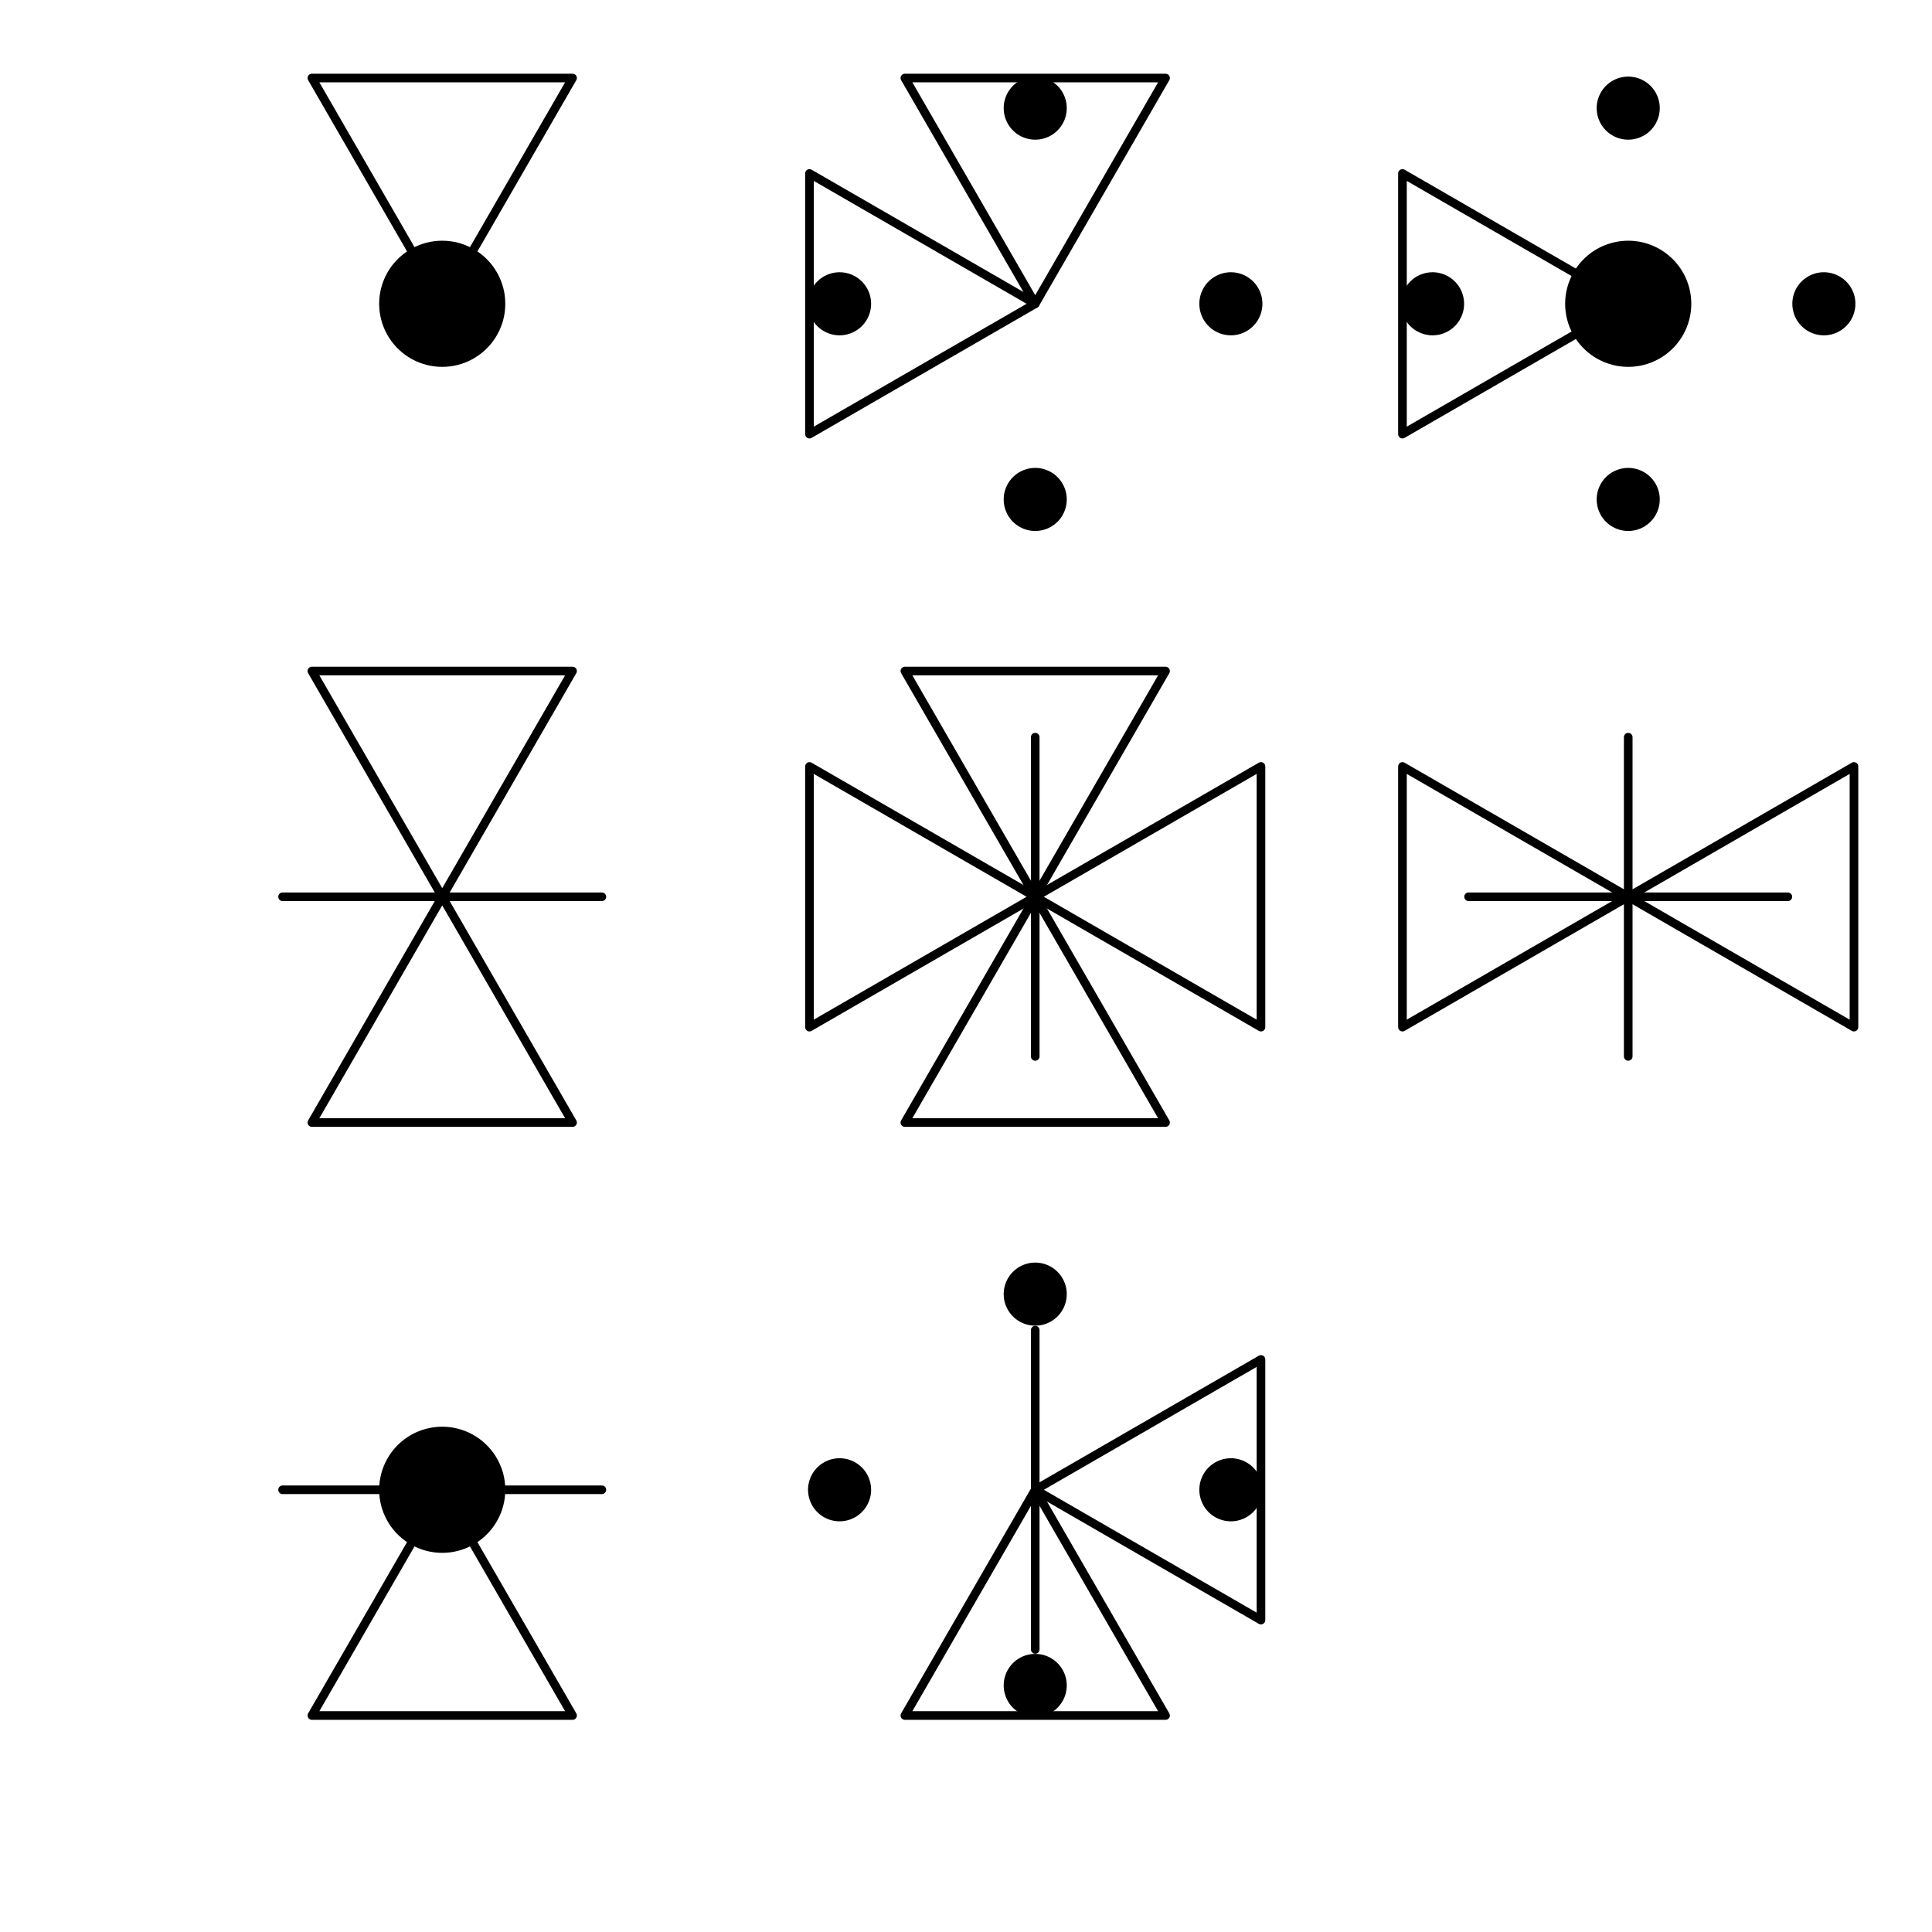 <?xml version="1.0" encoding="UTF-8"?>
<svg xmlns="http://www.w3.org/2000/svg" xmlns:xlink="http://www.w3.org/1999/xlink" width="504pt" height="504pt" viewBox="0 0 504 504" version="1.1">
<g id="surface16">
<rect x="0" y="0" width="504" height="504" style="fill:rgb(100%,100%,100%);fill-opacity:1;stroke:none;"/>
<path style="fill:none;stroke-width:2.25;stroke-linecap:round;stroke-linejoin:round;stroke:rgb(0%,0%,0%);stroke-opacity:1;stroke-miterlimit:10;" d="M 149.363 20.355 L 81.363 20.355 L 115.363 79.246 L 149.363 20.355 "/>
<path style="fill-rule:nonzero;fill:rgb(0%,0%,0%);fill-opacity:1;stroke-width:1.5;stroke-linecap:round;stroke-linejoin:round;stroke:rgb(0%,0%,0%);stroke-opacity:1;stroke-miterlimit:10;" d="M 131.066 79.246 L 131.035 78.262 L 130.945 77.281 L 130.789 76.305 L 130.574 75.344 L 130.301 74.395 L 129.965 73.469 L 129.574 72.562 L 129.125 71.684 L 128.621 70.832 L 128.07 70.016 L 127.465 69.238 L 126.812 68.496 L 126.113 67.801 L 125.375 67.148 L 124.594 66.543 L 123.777 65.988 L 122.93 65.484 L 122.051 65.039 L 121.145 64.645 L 120.215 64.312 L 119.27 64.035 L 118.305 63.82 L 117.332 63.668 L 116.348 63.574 L 115.363 63.543 L 114.379 63.574 L 113.395 63.668 L 112.422 63.82 L 111.457 64.035 L 110.512 64.312 L 109.582 64.645 L 108.676 65.039 L 107.797 65.484 L 106.949 65.988 L 106.133 66.543 L 105.352 67.148 L 104.613 67.801 L 103.914 68.496 L 103.262 69.238 L 102.656 70.016 L 102.102 70.832 L 101.602 71.684 L 101.152 72.562 L 100.762 73.469 L 100.426 74.395 L 100.152 75.344 L 99.938 76.305 L 99.781 77.281 L 99.691 78.262 L 99.66 79.246 L 99.691 80.234 L 99.781 81.215 L 99.938 82.191 L 100.152 83.152 L 100.426 84.102 L 100.762 85.027 L 101.152 85.934 L 101.602 86.812 L 102.102 87.664 L 102.656 88.48 L 103.262 89.258 L 103.914 90 L 104.613 90.695 L 105.352 91.348 L 106.133 91.953 L 106.949 92.508 L 107.797 93.012 L 108.676 93.457 L 109.582 93.852 L 110.512 94.184 L 111.457 94.461 L 112.422 94.676 L 113.395 94.828 L 114.379 94.922 L 115.363 94.953 L 116.348 94.922 L 117.332 94.828 L 118.305 94.676 L 119.27 94.461 L 120.215 94.184 L 121.145 93.852 L 122.051 93.457 L 122.93 93.012 L 123.777 92.508 L 124.594 91.953 L 125.375 91.348 L 126.113 90.695 L 126.812 90 L 127.465 89.258 L 128.07 88.48 L 128.621 87.664 L 129.125 86.812 L 129.574 85.934 L 129.965 85.027 L 130.301 84.102 L 130.574 83.152 L 130.789 82.191 L 130.945 81.215 L 131.035 80.234 Z M 131.066 79.246 "/>
<path style="fill:none;stroke-width:2.25;stroke-linecap:round;stroke-linejoin:round;stroke:rgb(0%,0%,0%);stroke-opacity:1;stroke-miterlimit:10;" d="M 304.059 20.355 L 236.055 20.355 L 270.059 79.246 L 304.059 20.355 "/>
<path style="fill:none;stroke-width:2.25;stroke-linecap:round;stroke-linejoin:round;stroke:rgb(0%,0%,0%);stroke-opacity:1;stroke-miterlimit:10;" d="M 270.059 79.246 L 211.164 45.246 L 211.164 113.25 L 270.059 79.246 "/>
<path style="fill-rule:nonzero;fill:rgb(0%,0%,0%);fill-opacity:1;stroke-width:0.75;stroke-linecap:round;stroke-linejoin:round;stroke:rgb(0%,0%,0%);stroke-opacity:1;stroke-miterlimit:10;" d="M 313.246 79.246 L 313.262 79.742 L 313.309 80.23 L 313.383 80.719 L 313.492 81.199 L 313.629 81.676 L 313.797 82.137 L 313.992 82.59 L 314.215 83.031 L 314.469 83.457 L 314.746 83.863 L 315.047 84.254 L 315.371 84.625 L 315.723 84.973 L 316.094 85.297 L 316.48 85.602 L 316.891 85.879 L 317.312 86.129 L 317.754 86.352 L 318.207 86.547 L 318.672 86.715 L 319.145 86.855 L 319.625 86.961 L 320.113 87.039 L 320.605 87.086 L 321.098 87.102 L 321.59 87.086 L 322.082 87.039 L 322.57 86.961 L 323.051 86.855 L 323.523 86.715 L 323.988 86.547 L 324.441 86.352 L 324.879 86.129 L 325.305 85.879 L 325.711 85.602 L 326.102 85.297 L 326.473 84.973 L 326.82 84.625 L 327.148 84.254 L 327.449 83.863 L 327.727 83.457 L 327.977 83.031 L 328.203 82.59 L 328.398 82.137 L 328.566 81.676 L 328.703 81.199 L 328.809 80.719 L 328.887 80.23 L 328.934 79.742 L 328.949 79.246 L 328.934 78.754 L 328.887 78.266 L 328.809 77.777 L 328.703 77.297 L 328.566 76.82 L 328.398 76.355 L 328.203 75.906 L 327.977 75.465 L 327.727 75.039 L 327.449 74.633 L 327.148 74.242 L 326.82 73.871 L 326.473 73.523 L 326.102 73.199 L 325.711 72.895 L 325.305 72.617 L 324.879 72.367 L 324.441 72.145 L 323.988 71.945 L 323.523 71.781 L 323.051 71.641 L 322.57 71.535 L 322.082 71.457 L 321.59 71.41 L 321.098 71.395 L 320.605 71.41 L 320.113 71.457 L 319.625 71.535 L 319.145 71.641 L 318.672 71.781 L 318.207 71.945 L 317.754 72.145 L 317.312 72.367 L 316.891 72.617 L 316.48 72.895 L 316.094 73.199 L 315.723 73.523 L 315.371 73.871 L 315.047 74.242 L 314.746 74.633 L 314.469 75.039 L 314.215 75.465 L 313.992 75.906 L 313.797 76.355 L 313.629 76.82 L 313.492 77.297 L 313.383 77.777 L 313.309 78.266 L 313.262 78.754 Z M 313.246 79.246 "/>
<path style="fill-rule:nonzero;fill:rgb(0%,0%,0%);fill-opacity:1;stroke-width:0.75;stroke-linecap:round;stroke-linejoin:round;stroke:rgb(0%,0%,0%);stroke-opacity:1;stroke-miterlimit:10;" d="M 211.164 79.246 L 211.18 79.742 L 211.227 80.23 L 211.305 80.719 L 211.414 81.199 L 211.551 81.676 L 211.719 82.137 L 211.914 82.59 L 212.137 83.031 L 212.387 83.457 L 212.664 83.863 L 212.969 84.254 L 213.293 84.625 L 213.645 84.973 L 214.012 85.297 L 214.402 85.602 L 214.812 85.879 L 215.234 86.129 L 215.676 86.352 L 216.129 86.547 L 216.59 86.715 L 217.066 86.855 L 217.547 86.961 L 218.035 87.039 L 218.523 87.086 L 219.02 87.102 L 219.512 87.086 L 220.004 87.039 L 220.488 86.961 L 220.973 86.855 L 221.445 86.715 L 221.91 86.547 L 222.363 86.352 L 222.801 86.129 L 223.227 85.879 L 223.633 85.602 L 224.023 85.297 L 224.395 84.973 L 224.742 84.625 L 225.07 84.254 L 225.371 83.863 L 225.648 83.457 L 225.898 83.031 L 226.125 82.59 L 226.32 82.137 L 226.484 81.676 L 226.625 81.199 L 226.73 80.719 L 226.809 80.23 L 226.855 79.742 L 226.871 79.246 L 226.855 78.754 L 226.809 78.266 L 226.73 77.777 L 226.625 77.297 L 226.484 76.82 L 226.32 76.355 L 226.125 75.906 L 225.898 75.465 L 225.648 75.039 L 225.371 74.633 L 225.07 74.242 L 224.742 73.871 L 224.395 73.523 L 224.023 73.199 L 223.633 72.895 L 223.227 72.617 L 222.801 72.367 L 222.363 72.145 L 221.91 71.945 L 221.445 71.781 L 220.973 71.641 L 220.488 71.535 L 220.004 71.457 L 219.512 71.41 L 219.02 71.395 L 218.523 71.41 L 218.035 71.457 L 217.547 71.535 L 217.066 71.641 L 216.59 71.781 L 216.129 71.945 L 215.676 72.145 L 215.234 72.367 L 214.812 72.617 L 214.402 72.895 L 214.012 73.199 L 213.645 73.523 L 213.293 73.871 L 212.969 74.242 L 212.664 74.633 L 212.387 75.039 L 212.137 75.465 L 211.914 75.906 L 211.719 76.355 L 211.551 76.82 L 211.414 77.297 L 211.305 77.777 L 211.227 78.266 L 211.18 78.754 Z M 211.164 79.246 "/>
<path style="fill-rule:nonzero;fill:rgb(0%,0%,0%);fill-opacity:1;stroke-width:0.75;stroke-linecap:round;stroke-linejoin:round;stroke:rgb(0%,0%,0%);stroke-opacity:1;stroke-miterlimit:10;" d="M 262.207 130.289 L 262.223 130.781 L 262.266 131.273 L 262.344 131.758 L 262.453 132.238 L 262.59 132.715 L 262.758 133.18 L 262.953 133.629 L 263.176 134.07 L 263.43 134.496 L 263.703 134.902 L 264.008 135.293 L 264.332 135.664 L 264.684 136.012 L 265.051 136.336 L 265.441 136.641 L 265.852 136.918 L 266.273 137.168 L 266.715 137.391 L 267.168 137.59 L 267.633 137.754 L 268.105 137.895 L 268.586 138 L 269.074 138.078 L 269.566 138.125 L 270.059 138.141 L 270.551 138.125 L 271.043 138.078 L 271.527 138 L 272.012 137.895 L 272.484 137.754 L 272.949 137.59 L 273.402 137.391 L 273.84 137.168 L 274.266 136.918 L 274.672 136.641 L 275.062 136.336 L 275.434 136.012 L 275.781 135.664 L 276.109 135.293 L 276.41 134.902 L 276.688 134.496 L 276.938 134.07 L 277.164 133.629 L 277.359 133.18 L 277.527 132.715 L 277.664 132.238 L 277.77 131.758 L 277.848 131.273 L 277.895 130.781 L 277.91 130.289 L 277.895 129.793 L 277.848 129.305 L 277.77 128.816 L 277.664 128.336 L 277.527 127.859 L 277.359 127.398 L 277.164 126.945 L 276.938 126.504 L 276.688 126.078 L 276.41 125.672 L 276.109 125.281 L 275.781 124.914 L 275.434 124.562 L 275.062 124.238 L 274.672 123.934 L 274.266 123.656 L 273.84 123.406 L 273.402 123.184 L 272.949 122.988 L 272.484 122.82 L 272.012 122.684 L 271.527 122.574 L 271.043 122.496 L 270.551 122.449 L 270.059 122.434 L 269.566 122.449 L 269.074 122.496 L 268.586 122.574 L 268.105 122.684 L 267.633 122.82 L 267.168 122.988 L 266.715 123.184 L 266.273 123.406 L 265.852 123.656 L 265.441 123.934 L 265.051 124.238 L 264.684 124.562 L 264.332 124.914 L 264.008 125.281 L 263.703 125.672 L 263.43 126.078 L 263.176 126.504 L 262.953 126.945 L 262.758 127.398 L 262.59 127.859 L 262.453 128.336 L 262.344 128.816 L 262.266 129.305 L 262.223 129.793 Z M 262.207 130.289 "/>
<path style="fill-rule:nonzero;fill:rgb(0%,0%,0%);fill-opacity:1;stroke-width:0.75;stroke-linecap:round;stroke-linejoin:round;stroke:rgb(0%,0%,0%);stroke-opacity:1;stroke-miterlimit:10;" d="M 262.207 28.207 L 262.223 28.703 L 262.266 29.191 L 262.344 29.68 L 262.453 30.16 L 262.59 30.637 L 262.758 31.098 L 262.953 31.551 L 263.176 31.992 L 263.43 32.414 L 263.703 32.824 L 264.008 33.215 L 264.332 33.582 L 264.684 33.934 L 265.051 34.258 L 265.441 34.562 L 265.852 34.84 L 266.273 35.09 L 266.715 35.312 L 267.168 35.508 L 267.633 35.676 L 268.105 35.812 L 268.586 35.922 L 269.074 36 L 269.566 36.047 L 270.059 36.062 L 270.551 36.047 L 271.043 36 L 271.527 35.922 L 272.012 35.812 L 272.484 35.676 L 272.949 35.508 L 273.402 35.312 L 273.84 35.09 L 274.266 34.84 L 274.672 34.562 L 275.062 34.258 L 275.434 33.934 L 275.781 33.582 L 276.109 33.215 L 276.41 32.824 L 276.688 32.414 L 276.938 31.992 L 277.164 31.551 L 277.359 31.098 L 277.527 30.637 L 277.664 30.16 L 277.77 29.68 L 277.848 29.191 L 277.895 28.703 L 277.91 28.207 L 277.895 27.715 L 277.848 27.223 L 277.77 26.738 L 277.664 26.254 L 277.527 25.781 L 277.359 25.316 L 277.164 24.867 L 276.938 24.426 L 276.688 24 L 276.41 23.594 L 276.109 23.203 L 275.781 22.832 L 275.434 22.484 L 275.062 22.16 L 274.672 21.855 L 274.266 21.578 L 273.84 21.328 L 273.402 21.105 L 272.949 20.906 L 272.484 20.742 L 272.012 20.602 L 271.527 20.496 L 271.043 20.418 L 270.551 20.371 L 270.059 20.355 L 269.566 20.371 L 269.074 20.418 L 268.586 20.496 L 268.105 20.602 L 267.633 20.742 L 267.168 20.906 L 266.715 21.105 L 266.273 21.328 L 265.852 21.578 L 265.441 21.855 L 265.051 22.16 L 264.684 22.484 L 264.332 22.832 L 264.008 23.203 L 263.703 23.594 L 263.43 24 L 263.176 24.426 L 262.953 24.867 L 262.758 25.316 L 262.59 25.781 L 262.453 26.254 L 262.344 26.738 L 262.266 27.223 L 262.223 27.715 Z M 262.207 28.207 "/>
<path style="fill:none;stroke-width:2.25;stroke-linecap:round;stroke-linejoin:round;stroke:rgb(0%,0%,0%);stroke-opacity:1;stroke-miterlimit:10;" d="M 424.754 79.246 L 365.859 45.246 L 365.859 113.25 L 424.754 79.246 "/>
<path style="fill-rule:nonzero;fill:rgb(0%,0%,0%);fill-opacity:1;stroke-width:1.5;stroke-linecap:round;stroke-linejoin:round;stroke:rgb(0%,0%,0%);stroke-opacity:1;stroke-miterlimit:10;" d="M 440.457 79.246 L 440.426 78.262 L 440.332 77.281 L 440.18 76.305 L 439.965 75.344 L 439.688 74.395 L 439.355 73.469 L 438.961 72.562 L 438.516 71.684 L 438.012 70.832 L 437.457 70.016 L 436.852 69.238 L 436.199 68.496 L 435.504 67.801 L 434.762 67.148 L 433.984 66.543 L 433.168 65.988 L 432.316 65.484 L 431.438 65.039 L 430.531 64.645 L 429.605 64.312 L 428.656 64.035 L 427.695 63.82 L 426.719 63.668 L 425.738 63.574 L 424.754 63.543 L 423.766 63.574 L 422.785 63.668 L 421.809 63.82 L 420.848 64.035 L 419.898 64.312 L 418.973 64.645 L 418.066 65.039 L 417.188 65.484 L 416.336 65.988 L 415.52 66.543 L 414.742 67.148 L 414 67.801 L 413.305 68.496 L 412.652 69.238 L 412.047 70.016 L 411.492 70.832 L 410.988 71.684 L 410.543 72.562 L 410.148 73.469 L 409.816 74.395 L 409.539 75.344 L 409.324 76.305 L 409.172 77.281 L 409.078 78.262 L 409.047 79.246 L 409.078 80.234 L 409.172 81.215 L 409.324 82.191 L 409.539 83.152 L 409.816 84.102 L 410.148 85.027 L 410.543 85.934 L 410.988 86.812 L 411.492 87.664 L 412.047 88.48 L 412.652 89.258 L 413.305 90 L 414 90.695 L 414.742 91.348 L 415.52 91.953 L 416.336 92.508 L 417.188 93.012 L 418.066 93.457 L 418.973 93.852 L 419.898 94.184 L 420.848 94.461 L 421.809 94.676 L 422.785 94.828 L 423.766 94.922 L 424.754 94.953 L 425.738 94.922 L 426.719 94.828 L 427.695 94.676 L 428.656 94.461 L 429.605 94.184 L 430.531 93.852 L 431.438 93.457 L 432.316 93.012 L 433.168 92.508 L 433.984 91.953 L 434.762 91.348 L 435.504 90.695 L 436.199 90 L 436.852 89.258 L 437.457 88.48 L 438.012 87.664 L 438.516 86.812 L 438.961 85.934 L 439.355 85.027 L 439.688 84.102 L 439.965 83.152 L 440.18 82.191 L 440.332 81.215 L 440.426 80.234 Z M 440.457 79.246 "/>
<path style="fill-rule:nonzero;fill:rgb(0%,0%,0%);fill-opacity:1;stroke-width:0.75;stroke-linecap:round;stroke-linejoin:round;stroke:rgb(0%,0%,0%);stroke-opacity:1;stroke-miterlimit:10;" d="M 467.938 79.246 L 467.953 79.742 L 468 80.23 L 468.078 80.719 L 468.188 81.199 L 468.324 81.676 L 468.492 82.137 L 468.688 82.59 L 468.91 83.031 L 469.16 83.457 L 469.438 83.863 L 469.742 84.254 L 470.066 84.625 L 470.418 84.973 L 470.785 85.297 L 471.176 85.602 L 471.586 85.879 L 472.008 86.129 L 472.449 86.352 L 472.902 86.547 L 473.363 86.715 L 473.84 86.855 L 474.32 86.961 L 474.809 87.039 L 475.297 87.086 L 475.793 87.102 L 476.285 87.086 L 476.777 87.039 L 477.262 86.961 L 477.746 86.855 L 478.219 86.715 L 478.684 86.547 L 479.133 86.352 L 479.574 86.129 L 480 85.879 L 480.406 85.602 L 480.797 85.297 L 481.168 84.973 L 481.516 84.625 L 481.84 84.254 L 482.145 83.863 L 482.422 83.457 L 482.672 83.031 L 482.895 82.59 L 483.094 82.137 L 483.258 81.676 L 483.398 81.199 L 483.504 80.719 L 483.582 80.23 L 483.629 79.742 L 483.645 79.246 L 483.629 78.754 L 483.582 78.266 L 483.504 77.777 L 483.398 77.297 L 483.258 76.82 L 483.094 76.355 L 482.895 75.906 L 482.672 75.465 L 482.422 75.039 L 482.145 74.633 L 481.84 74.242 L 481.516 73.871 L 481.168 73.523 L 480.797 73.199 L 480.406 72.895 L 480 72.617 L 479.574 72.367 L 479.133 72.145 L 478.684 71.945 L 478.219 71.781 L 477.746 71.641 L 477.262 71.535 L 476.777 71.457 L 476.285 71.41 L 475.793 71.395 L 475.297 71.41 L 474.809 71.457 L 474.32 71.535 L 473.84 71.641 L 473.363 71.781 L 472.902 71.945 L 472.449 72.145 L 472.008 72.367 L 471.586 72.617 L 471.176 72.895 L 470.785 73.199 L 470.418 73.523 L 470.066 73.871 L 469.742 74.242 L 469.438 74.633 L 469.16 75.039 L 468.91 75.465 L 468.688 75.906 L 468.492 76.355 L 468.324 76.82 L 468.188 77.297 L 468.078 77.777 L 468 78.266 L 467.953 78.754 Z M 467.938 79.246 "/>
<path style="fill-rule:nonzero;fill:rgb(0%,0%,0%);fill-opacity:1;stroke-width:0.75;stroke-linecap:round;stroke-linejoin:round;stroke:rgb(0%,0%,0%);stroke-opacity:1;stroke-miterlimit:10;" d="M 365.859 79.246 L 365.875 79.742 L 365.922 80.23 L 366 80.719 L 366.105 81.199 L 366.246 81.676 L 366.41 82.137 L 366.609 82.59 L 366.832 83.031 L 367.082 83.457 L 367.359 83.863 L 367.664 84.254 L 367.988 84.625 L 368.336 84.973 L 368.707 85.297 L 369.098 85.602 L 369.504 85.879 L 369.93 86.129 L 370.371 86.352 L 370.82 86.547 L 371.285 86.715 L 371.762 86.855 L 372.242 86.961 L 372.727 87.039 L 373.219 87.086 L 373.711 87.102 L 374.207 87.086 L 374.695 87.039 L 375.184 86.961 L 375.664 86.855 L 376.141 86.715 L 376.602 86.547 L 377.055 86.352 L 377.496 86.129 L 377.922 85.879 L 378.328 85.602 L 378.719 85.297 L 379.086 84.973 L 379.438 84.625 L 379.762 84.254 L 380.066 83.863 L 380.344 83.457 L 380.594 83.031 L 380.816 82.59 L 381.012 82.137 L 381.18 81.676 L 381.316 81.199 L 381.426 80.719 L 381.504 80.23 L 381.551 79.742 L 381.566 79.246 L 381.551 78.754 L 381.504 78.266 L 381.426 77.777 L 381.316 77.297 L 381.18 76.82 L 381.012 76.355 L 380.816 75.906 L 380.594 75.465 L 380.344 75.039 L 380.066 74.633 L 379.762 74.242 L 379.438 73.871 L 379.086 73.523 L 378.719 73.199 L 378.328 72.895 L 377.922 72.617 L 377.496 72.367 L 377.055 72.145 L 376.602 71.945 L 376.141 71.781 L 375.664 71.641 L 375.184 71.535 L 374.695 71.457 L 374.207 71.41 L 373.711 71.395 L 373.219 71.41 L 372.727 71.457 L 372.242 71.535 L 371.762 71.641 L 371.285 71.781 L 370.82 71.945 L 370.371 72.145 L 369.93 72.367 L 369.504 72.617 L 369.098 72.895 L 368.707 73.199 L 368.336 73.523 L 367.988 73.871 L 367.664 74.242 L 367.359 74.633 L 367.082 75.039 L 366.832 75.465 L 366.609 75.906 L 366.41 76.355 L 366.246 76.82 L 366.105 77.297 L 366 77.777 L 365.922 78.266 L 365.875 78.754 Z M 365.859 79.246 "/>
<path style="fill-rule:nonzero;fill:rgb(0%,0%,0%);fill-opacity:1;stroke-width:0.75;stroke-linecap:round;stroke-linejoin:round;stroke:rgb(0%,0%,0%);stroke-opacity:1;stroke-miterlimit:10;" d="M 416.898 130.289 L 416.914 130.781 L 416.961 131.273 L 417.039 131.758 L 417.145 132.238 L 417.285 132.715 L 417.453 133.18 L 417.648 133.629 L 417.871 134.07 L 418.121 134.496 L 418.398 134.902 L 418.703 135.293 L 419.027 135.664 L 419.375 136.012 L 419.746 136.336 L 420.137 136.641 L 420.543 136.918 L 420.969 137.168 L 421.41 137.391 L 421.863 137.59 L 422.324 137.754 L 422.801 137.895 L 423.281 138 L 423.77 138.078 L 424.258 138.125 L 424.754 138.141 L 425.246 138.125 L 425.734 138.078 L 426.223 138 L 426.703 137.895 L 427.18 137.754 L 427.645 137.59 L 428.094 137.391 L 428.535 137.168 L 428.961 136.918 L 429.367 136.641 L 429.758 136.336 L 430.129 136.012 L 430.477 135.664 L 430.801 135.293 L 431.105 134.902 L 431.383 134.496 L 431.633 134.07 L 431.855 133.629 L 432.055 133.18 L 432.219 132.715 L 432.359 132.238 L 432.465 131.758 L 432.543 131.273 L 432.59 130.781 L 432.605 130.289 L 432.59 129.793 L 432.543 129.305 L 432.465 128.816 L 432.359 128.336 L 432.219 127.859 L 432.055 127.398 L 431.855 126.945 L 431.633 126.504 L 431.383 126.078 L 431.105 125.672 L 430.801 125.281 L 430.477 124.914 L 430.129 124.562 L 429.758 124.238 L 429.367 123.934 L 428.961 123.656 L 428.535 123.406 L 428.094 123.184 L 427.645 122.988 L 427.18 122.82 L 426.703 122.684 L 426.223 122.574 L 425.734 122.496 L 425.246 122.449 L 424.754 122.434 L 424.258 122.449 L 423.77 122.496 L 423.281 122.574 L 422.801 122.684 L 422.324 122.82 L 421.863 122.988 L 421.41 123.184 L 420.969 123.406 L 420.543 123.656 L 420.137 123.934 L 419.746 124.238 L 419.375 124.562 L 419.027 124.914 L 418.703 125.281 L 418.398 125.672 L 418.121 126.078 L 417.871 126.504 L 417.648 126.945 L 417.453 127.398 L 417.285 127.859 L 417.145 128.336 L 417.039 128.816 L 416.961 129.305 L 416.914 129.793 Z M 416.898 130.289 "/>
<path style="fill-rule:nonzero;fill:rgb(0%,0%,0%);fill-opacity:1;stroke-width:0.75;stroke-linecap:round;stroke-linejoin:round;stroke:rgb(0%,0%,0%);stroke-opacity:1;stroke-miterlimit:10;" d="M 416.898 28.207 L 416.914 28.703 L 416.961 29.191 L 417.039 29.68 L 417.145 30.16 L 417.285 30.637 L 417.453 31.098 L 417.648 31.551 L 417.871 31.992 L 418.121 32.414 L 418.398 32.824 L 418.703 33.215 L 419.027 33.582 L 419.375 33.934 L 419.746 34.258 L 420.137 34.562 L 420.543 34.84 L 420.969 35.09 L 421.41 35.312 L 421.863 35.508 L 422.324 35.676 L 422.801 35.812 L 423.281 35.922 L 423.77 36 L 424.258 36.047 L 424.754 36.062 L 425.246 36.047 L 425.734 36 L 426.223 35.922 L 426.703 35.812 L 427.18 35.676 L 427.645 35.508 L 428.094 35.312 L 428.535 35.09 L 428.961 34.84 L 429.367 34.562 L 429.758 34.258 L 430.129 33.934 L 430.477 33.582 L 430.801 33.215 L 431.105 32.824 L 431.383 32.414 L 431.633 31.992 L 431.855 31.551 L 432.055 31.098 L 432.219 30.637 L 432.359 30.16 L 432.465 29.68 L 432.543 29.191 L 432.59 28.703 L 432.605 28.207 L 432.59 27.715 L 432.543 27.223 L 432.465 26.738 L 432.359 26.254 L 432.219 25.781 L 432.055 25.316 L 431.855 24.867 L 431.633 24.426 L 431.383 24 L 431.105 23.594 L 430.801 23.203 L 430.477 22.832 L 430.129 22.484 L 429.758 22.16 L 429.367 21.855 L 428.961 21.578 L 428.535 21.328 L 428.094 21.105 L 427.645 20.906 L 427.18 20.742 L 426.703 20.602 L 426.223 20.496 L 425.734 20.418 L 425.246 20.371 L 424.754 20.355 L 424.258 20.371 L 423.77 20.418 L 423.281 20.496 L 422.801 20.602 L 422.324 20.742 L 421.863 20.906 L 421.41 21.105 L 420.969 21.328 L 420.543 21.578 L 420.137 21.855 L 419.746 22.16 L 419.375 22.484 L 419.027 22.832 L 418.703 23.203 L 418.398 23.594 L 418.121 24 L 417.871 24.426 L 417.648 24.867 L 417.453 25.316 L 417.285 25.781 L 417.145 26.254 L 417.039 26.738 L 416.961 27.223 L 416.914 27.715 Z M 416.898 28.207 "/>
<path style="fill:none;stroke-width:2.25;stroke-linecap:round;stroke-linejoin:round;stroke:rgb(0%,0%,0%);stroke-opacity:1;stroke-miterlimit:10;" d="M 149.363 175.051 L 81.363 175.051 L 115.363 233.941 L 149.363 175.051 "/>
<path style="fill:none;stroke-width:2.25;stroke-linecap:round;stroke-linejoin:round;stroke:rgb(0%,0%,0%);stroke-opacity:1;stroke-miterlimit:10;" d="M 115.363 233.941 L 81.363 292.836 L 149.363 292.836 L 115.363 233.941 "/>
<path style="fill:none;stroke-width:2.25;stroke-linecap:round;stroke-linejoin:round;stroke:rgb(0%,0%,0%);stroke-opacity:1;stroke-miterlimit:10;" d="M 73.719 233.941 L 157.008 233.941 L 73.719 233.941 "/>
<path style="fill:none;stroke-width:2.25;stroke-linecap:round;stroke-linejoin:round;stroke:rgb(0%,0%,0%);stroke-opacity:1;stroke-miterlimit:10;" d="M 304.059 175.051 L 236.055 175.051 L 270.059 233.941 L 304.059 175.051 "/>
<path style="fill:none;stroke-width:2.25;stroke-linecap:round;stroke-linejoin:round;stroke:rgb(0%,0%,0%);stroke-opacity:1;stroke-miterlimit:10;" d="M 270.059 233.941 L 236.055 292.836 L 304.059 292.836 L 270.059 233.941 "/>
<path style="fill:none;stroke-width:2.25;stroke-linecap:round;stroke-linejoin:round;stroke:rgb(0%,0%,0%);stroke-opacity:1;stroke-miterlimit:10;" d="M 328.949 199.941 L 270.059 233.941 L 328.949 267.945 L 328.949 199.941 "/>
<path style="fill:none;stroke-width:2.25;stroke-linecap:round;stroke-linejoin:round;stroke:rgb(0%,0%,0%);stroke-opacity:1;stroke-miterlimit:10;" d="M 270.059 233.941 L 211.164 199.941 L 211.164 267.945 L 270.059 233.941 "/>
<path style="fill:none;stroke-width:2.25;stroke-linecap:round;stroke-linejoin:round;stroke:rgb(0%,0%,0%);stroke-opacity:1;stroke-miterlimit:10;" d="M 270.059 275.586 L 270.059 192.301 L 270.059 275.586 "/>
<path style="fill:none;stroke-width:2.25;stroke-linecap:round;stroke-linejoin:round;stroke:rgb(0%,0%,0%);stroke-opacity:1;stroke-miterlimit:10;" d="M 483.645 199.941 L 424.754 233.941 L 483.645 267.945 L 483.645 199.941 "/>
<path style="fill:none;stroke-width:2.25;stroke-linecap:round;stroke-linejoin:round;stroke:rgb(0%,0%,0%);stroke-opacity:1;stroke-miterlimit:10;" d="M 424.754 233.941 L 365.859 199.941 L 365.859 267.945 L 424.754 233.941 "/>
<path style="fill:none;stroke-width:2.25;stroke-linecap:round;stroke-linejoin:round;stroke:rgb(0%,0%,0%);stroke-opacity:1;stroke-miterlimit:10;" d="M 383.109 233.941 L 466.395 233.941 L 383.109 233.941 "/>
<path style="fill:none;stroke-width:2.25;stroke-linecap:round;stroke-linejoin:round;stroke:rgb(0%,0%,0%);stroke-opacity:1;stroke-miterlimit:10;" d="M 424.754 275.586 L 424.754 192.301 L 424.754 275.586 "/>
<path style="fill:none;stroke-width:2.25;stroke-linecap:round;stroke-linejoin:round;stroke:rgb(0%,0%,0%);stroke-opacity:1;stroke-miterlimit:10;" d="M 115.363 388.637 L 81.363 447.527 L 149.363 447.527 L 115.363 388.637 "/>
<path style="fill-rule:nonzero;fill:rgb(0%,0%,0%);fill-opacity:1;stroke-width:1.5;stroke-linecap:round;stroke-linejoin:round;stroke:rgb(0%,0%,0%);stroke-opacity:1;stroke-miterlimit:10;" d="M 131.066 388.637 L 131.035 387.652 L 130.945 386.668 L 130.789 385.695 L 130.574 384.73 L 130.301 383.785 L 129.965 382.855 L 129.574 381.949 L 129.125 381.07 L 128.621 380.223 L 128.07 379.406 L 127.465 378.625 L 126.812 377.887 L 126.113 377.188 L 125.375 376.535 L 124.594 375.93 L 123.777 375.379 L 122.93 374.875 L 122.051 374.426 L 121.145 374.035 L 120.215 373.699 L 119.27 373.426 L 118.305 373.211 L 117.332 373.055 L 116.348 372.965 L 115.363 372.934 L 114.379 372.965 L 113.395 373.055 L 112.422 373.211 L 111.457 373.426 L 110.512 373.699 L 109.582 374.035 L 108.676 374.426 L 107.797 374.875 L 106.949 375.379 L 106.133 375.93 L 105.352 376.535 L 104.613 377.188 L 103.914 377.887 L 103.262 378.625 L 102.656 379.406 L 102.102 380.223 L 101.602 381.07 L 101.152 381.949 L 100.762 382.855 L 100.426 383.785 L 100.152 384.73 L 99.938 385.695 L 99.781 386.668 L 99.691 387.652 L 99.66 388.637 L 99.691 389.621 L 99.781 390.605 L 99.938 391.578 L 100.152 392.543 L 100.426 393.488 L 100.762 394.418 L 101.152 395.324 L 101.602 396.203 L 102.102 397.051 L 102.656 397.867 L 103.262 398.648 L 103.914 399.387 L 104.613 400.086 L 105.352 400.738 L 106.133 401.344 L 106.949 401.898 L 107.797 402.398 L 108.676 402.848 L 109.582 403.238 L 110.512 403.574 L 111.457 403.848 L 112.422 404.062 L 113.395 404.219 L 114.379 404.309 L 115.363 404.34 L 116.348 404.309 L 117.332 404.219 L 118.305 404.062 L 119.27 403.848 L 120.215 403.574 L 121.145 403.238 L 122.051 402.848 L 122.93 402.398 L 123.777 401.898 L 124.594 401.344 L 125.375 400.738 L 126.113 400.086 L 126.812 399.387 L 127.465 398.648 L 128.07 397.867 L 128.621 397.051 L 129.125 396.203 L 129.574 395.324 L 129.965 394.418 L 130.301 393.488 L 130.574 392.543 L 130.789 391.578 L 130.945 390.605 L 131.035 389.621 Z M 131.066 388.637 "/>
<path style="fill:none;stroke-width:2.25;stroke-linecap:round;stroke-linejoin:round;stroke:rgb(0%,0%,0%);stroke-opacity:1;stroke-miterlimit:10;" d="M 73.719 388.637 L 157.008 388.637 L 73.719 388.637 "/>
<path style="fill:none;stroke-width:2.25;stroke-linecap:round;stroke-linejoin:round;stroke:rgb(0%,0%,0%);stroke-opacity:1;stroke-miterlimit:10;" d="M 270.059 388.637 L 236.055 447.527 L 304.059 447.527 L 270.059 388.637 "/>
<path style="fill:none;stroke-width:2.25;stroke-linecap:round;stroke-linejoin:round;stroke:rgb(0%,0%,0%);stroke-opacity:1;stroke-miterlimit:10;" d="M 328.949 354.637 L 270.059 388.637 L 328.949 422.637 L 328.949 354.637 "/>
<path style="fill-rule:nonzero;fill:rgb(0%,0%,0%);fill-opacity:1;stroke-width:0.75;stroke-linecap:round;stroke-linejoin:round;stroke:rgb(0%,0%,0%);stroke-opacity:1;stroke-miterlimit:10;" d="M 313.246 388.637 L 313.262 389.129 L 313.309 389.621 L 313.383 390.109 L 313.492 390.59 L 313.629 391.062 L 313.797 391.527 L 313.992 391.98 L 314.215 392.418 L 314.469 392.844 L 314.746 393.254 L 315.047 393.641 L 315.371 394.012 L 315.723 394.359 L 316.094 394.688 L 316.48 394.988 L 316.891 395.266 L 317.312 395.52 L 317.754 395.742 L 318.207 395.938 L 318.672 396.105 L 319.145 396.242 L 319.625 396.352 L 320.113 396.426 L 320.605 396.473 L 321.098 396.488 L 321.59 396.473 L 322.082 396.426 L 322.57 396.352 L 323.051 396.242 L 323.523 396.105 L 323.988 395.938 L 324.441 395.742 L 324.879 395.52 L 325.305 395.266 L 325.711 394.988 L 326.102 394.688 L 326.473 394.359 L 326.82 394.012 L 327.148 393.641 L 327.449 393.254 L 327.727 392.844 L 327.977 392.418 L 328.203 391.98 L 328.398 391.527 L 328.566 391.062 L 328.703 390.59 L 328.809 390.109 L 328.887 389.621 L 328.934 389.129 L 328.949 388.637 L 328.934 388.145 L 328.887 387.652 L 328.809 387.164 L 328.703 386.684 L 328.566 386.211 L 328.398 385.746 L 328.203 385.293 L 327.977 384.855 L 327.727 384.43 L 327.449 384.02 L 327.148 383.633 L 326.82 383.262 L 326.473 382.914 L 326.102 382.586 L 325.711 382.285 L 325.305 382.008 L 324.879 381.754 L 324.441 381.531 L 323.988 381.336 L 323.523 381.168 L 323.051 381.031 L 322.57 380.922 L 322.082 380.848 L 321.59 380.801 L 321.098 380.785 L 320.605 380.801 L 320.113 380.848 L 319.625 380.922 L 319.145 381.031 L 318.672 381.168 L 318.207 381.336 L 317.754 381.531 L 317.312 381.754 L 316.891 382.008 L 316.48 382.285 L 316.094 382.586 L 315.723 382.914 L 315.371 383.262 L 315.047 383.633 L 314.746 384.02 L 314.469 384.43 L 314.215 384.855 L 313.992 385.293 L 313.797 385.746 L 313.629 386.211 L 313.492 386.684 L 313.383 387.164 L 313.309 387.652 L 313.262 388.145 Z M 313.246 388.637 "/>
<path style="fill-rule:nonzero;fill:rgb(0%,0%,0%);fill-opacity:1;stroke-width:0.75;stroke-linecap:round;stroke-linejoin:round;stroke:rgb(0%,0%,0%);stroke-opacity:1;stroke-miterlimit:10;" d="M 211.164 388.637 L 211.18 389.129 L 211.227 389.621 L 211.305 390.109 L 211.414 390.59 L 211.551 391.062 L 211.719 391.527 L 211.914 391.98 L 212.137 392.418 L 212.387 392.844 L 212.664 393.254 L 212.969 393.641 L 213.293 394.012 L 213.645 394.359 L 214.012 394.688 L 214.402 394.988 L 214.812 395.266 L 215.234 395.52 L 215.676 395.742 L 216.129 395.938 L 216.59 396.105 L 217.066 396.242 L 217.547 396.352 L 218.035 396.426 L 218.523 396.473 L 219.02 396.488 L 219.512 396.473 L 220.004 396.426 L 220.488 396.352 L 220.973 396.242 L 221.445 396.105 L 221.91 395.938 L 222.363 395.742 L 222.801 395.52 L 223.227 395.266 L 223.633 394.988 L 224.023 394.688 L 224.395 394.359 L 224.742 394.012 L 225.07 393.641 L 225.371 393.254 L 225.648 392.844 L 225.898 392.418 L 226.125 391.98 L 226.32 391.527 L 226.484 391.062 L 226.625 390.59 L 226.73 390.109 L 226.809 389.621 L 226.855 389.129 L 226.871 388.637 L 226.855 388.145 L 226.809 387.652 L 226.73 387.164 L 226.625 386.684 L 226.484 386.211 L 226.32 385.746 L 226.125 385.293 L 225.898 384.855 L 225.648 384.43 L 225.371 384.02 L 225.07 383.633 L 224.742 383.262 L 224.395 382.914 L 224.023 382.586 L 223.633 382.285 L 223.227 382.008 L 222.801 381.754 L 222.363 381.531 L 221.91 381.336 L 221.445 381.168 L 220.973 381.031 L 220.488 380.922 L 220.004 380.848 L 219.512 380.801 L 219.02 380.785 L 218.523 380.801 L 218.035 380.848 L 217.547 380.922 L 217.066 381.031 L 216.59 381.168 L 216.129 381.336 L 215.676 381.531 L 215.234 381.754 L 214.812 382.008 L 214.402 382.285 L 214.012 382.586 L 213.645 382.914 L 213.293 383.262 L 212.969 383.633 L 212.664 384.02 L 212.387 384.43 L 212.137 384.855 L 211.914 385.293 L 211.719 385.746 L 211.551 386.211 L 211.414 386.684 L 211.305 387.164 L 211.227 387.652 L 211.18 388.145 Z M 211.164 388.637 "/>
<path style="fill-rule:nonzero;fill:rgb(0%,0%,0%);fill-opacity:1;stroke-width:0.75;stroke-linecap:round;stroke-linejoin:round;stroke:rgb(0%,0%,0%);stroke-opacity:1;stroke-miterlimit:10;" d="M 262.207 439.676 L 262.223 440.168 L 262.266 440.66 L 262.344 441.148 L 262.453 441.629 L 262.59 442.102 L 262.758 442.566 L 262.953 443.02 L 263.176 443.461 L 263.43 443.883 L 263.703 444.293 L 264.008 444.68 L 264.332 445.051 L 264.684 445.398 L 265.051 445.727 L 265.441 446.027 L 265.852 446.305 L 266.273 446.559 L 266.715 446.781 L 267.168 446.977 L 267.633 447.145 L 268.105 447.281 L 268.586 447.391 L 269.074 447.465 L 269.566 447.512 L 270.059 447.527 L 270.551 447.512 L 271.043 447.465 L 271.527 447.391 L 272.012 447.281 L 272.484 447.145 L 272.949 446.977 L 273.402 446.781 L 273.84 446.559 L 274.266 446.305 L 274.672 446.027 L 275.062 445.727 L 275.434 445.398 L 275.781 445.051 L 276.109 444.68 L 276.41 444.293 L 276.688 443.883 L 276.938 443.461 L 277.164 443.02 L 277.359 442.566 L 277.527 442.102 L 277.664 441.629 L 277.77 441.148 L 277.848 440.66 L 277.895 440.168 L 277.91 439.676 L 277.895 439.184 L 277.848 438.691 L 277.77 438.203 L 277.664 437.723 L 277.527 437.25 L 277.359 436.785 L 277.164 436.332 L 276.938 435.895 L 276.688 435.469 L 276.41 435.062 L 276.109 434.672 L 275.781 434.301 L 275.434 433.953 L 275.062 433.625 L 274.672 433.324 L 274.266 433.047 L 273.84 432.797 L 273.402 432.57 L 272.949 432.375 L 272.484 432.207 L 272.012 432.07 L 271.527 431.965 L 271.043 431.887 L 270.551 431.84 L 270.059 431.824 L 269.566 431.84 L 269.074 431.887 L 268.586 431.965 L 268.105 432.07 L 267.633 432.207 L 267.168 432.375 L 266.715 432.57 L 266.273 432.797 L 265.852 433.047 L 265.441 433.324 L 265.051 433.625 L 264.684 433.953 L 264.332 434.301 L 264.008 434.672 L 263.703 435.062 L 263.43 435.469 L 263.176 435.895 L 262.953 436.332 L 262.758 436.785 L 262.59 437.25 L 262.453 437.723 L 262.344 438.203 L 262.266 438.691 L 262.223 439.184 Z M 262.207 439.676 "/>
<path style="fill-rule:nonzero;fill:rgb(0%,0%,0%);fill-opacity:1;stroke-width:0.75;stroke-linecap:round;stroke-linejoin:round;stroke:rgb(0%,0%,0%);stroke-opacity:1;stroke-miterlimit:10;" d="M 262.207 337.598 L 262.223 338.09 L 262.266 338.582 L 262.344 339.07 L 262.453 339.551 L 262.59 340.023 L 262.758 340.488 L 262.953 340.941 L 263.176 341.379 L 263.43 341.805 L 263.703 342.211 L 264.008 342.602 L 264.332 342.973 L 264.684 343.32 L 265.051 343.648 L 265.441 343.949 L 265.852 344.227 L 266.273 344.477 L 266.715 344.703 L 267.168 344.898 L 267.633 345.066 L 268.105 345.203 L 268.586 345.309 L 269.074 345.387 L 269.566 345.434 L 270.059 345.449 L 270.551 345.434 L 271.043 345.387 L 271.527 345.309 L 272.012 345.203 L 272.484 345.066 L 272.949 344.898 L 273.402 344.703 L 273.84 344.477 L 274.266 344.227 L 274.672 343.949 L 275.062 343.648 L 275.434 343.32 L 275.781 342.973 L 276.109 342.602 L 276.41 342.211 L 276.688 341.805 L 276.938 341.379 L 277.164 340.941 L 277.359 340.488 L 277.527 340.023 L 277.664 339.551 L 277.77 339.07 L 277.848 338.582 L 277.895 338.09 L 277.91 337.598 L 277.895 337.105 L 277.848 336.613 L 277.77 336.125 L 277.664 335.645 L 277.527 335.172 L 277.359 334.707 L 277.164 334.254 L 276.938 333.816 L 276.688 333.391 L 276.41 332.98 L 276.109 332.594 L 275.781 332.223 L 275.434 331.875 L 275.062 331.547 L 274.672 331.246 L 274.266 330.969 L 273.84 330.715 L 273.402 330.492 L 272.949 330.297 L 272.484 330.129 L 272.012 329.992 L 271.527 329.883 L 271.043 329.809 L 270.551 329.762 L 270.059 329.746 L 269.566 329.762 L 269.074 329.809 L 268.586 329.883 L 268.105 329.992 L 267.633 330.129 L 267.168 330.297 L 266.715 330.492 L 266.273 330.715 L 265.852 330.969 L 265.441 331.246 L 265.051 331.547 L 264.684 331.875 L 264.332 332.223 L 264.008 332.594 L 263.703 332.98 L 263.43 333.391 L 263.176 333.816 L 262.953 334.254 L 262.758 334.707 L 262.59 335.172 L 262.453 335.645 L 262.344 336.125 L 262.266 336.613 L 262.223 337.105 Z M 262.207 337.598 "/>
<path style="fill:none;stroke-width:2.25;stroke-linecap:round;stroke-linejoin:round;stroke:rgb(0%,0%,0%);stroke-opacity:1;stroke-miterlimit:10;" d="M 270.059 430.281 L 270.059 346.992 L 270.059 430.281 "/>
</g>
</svg>
